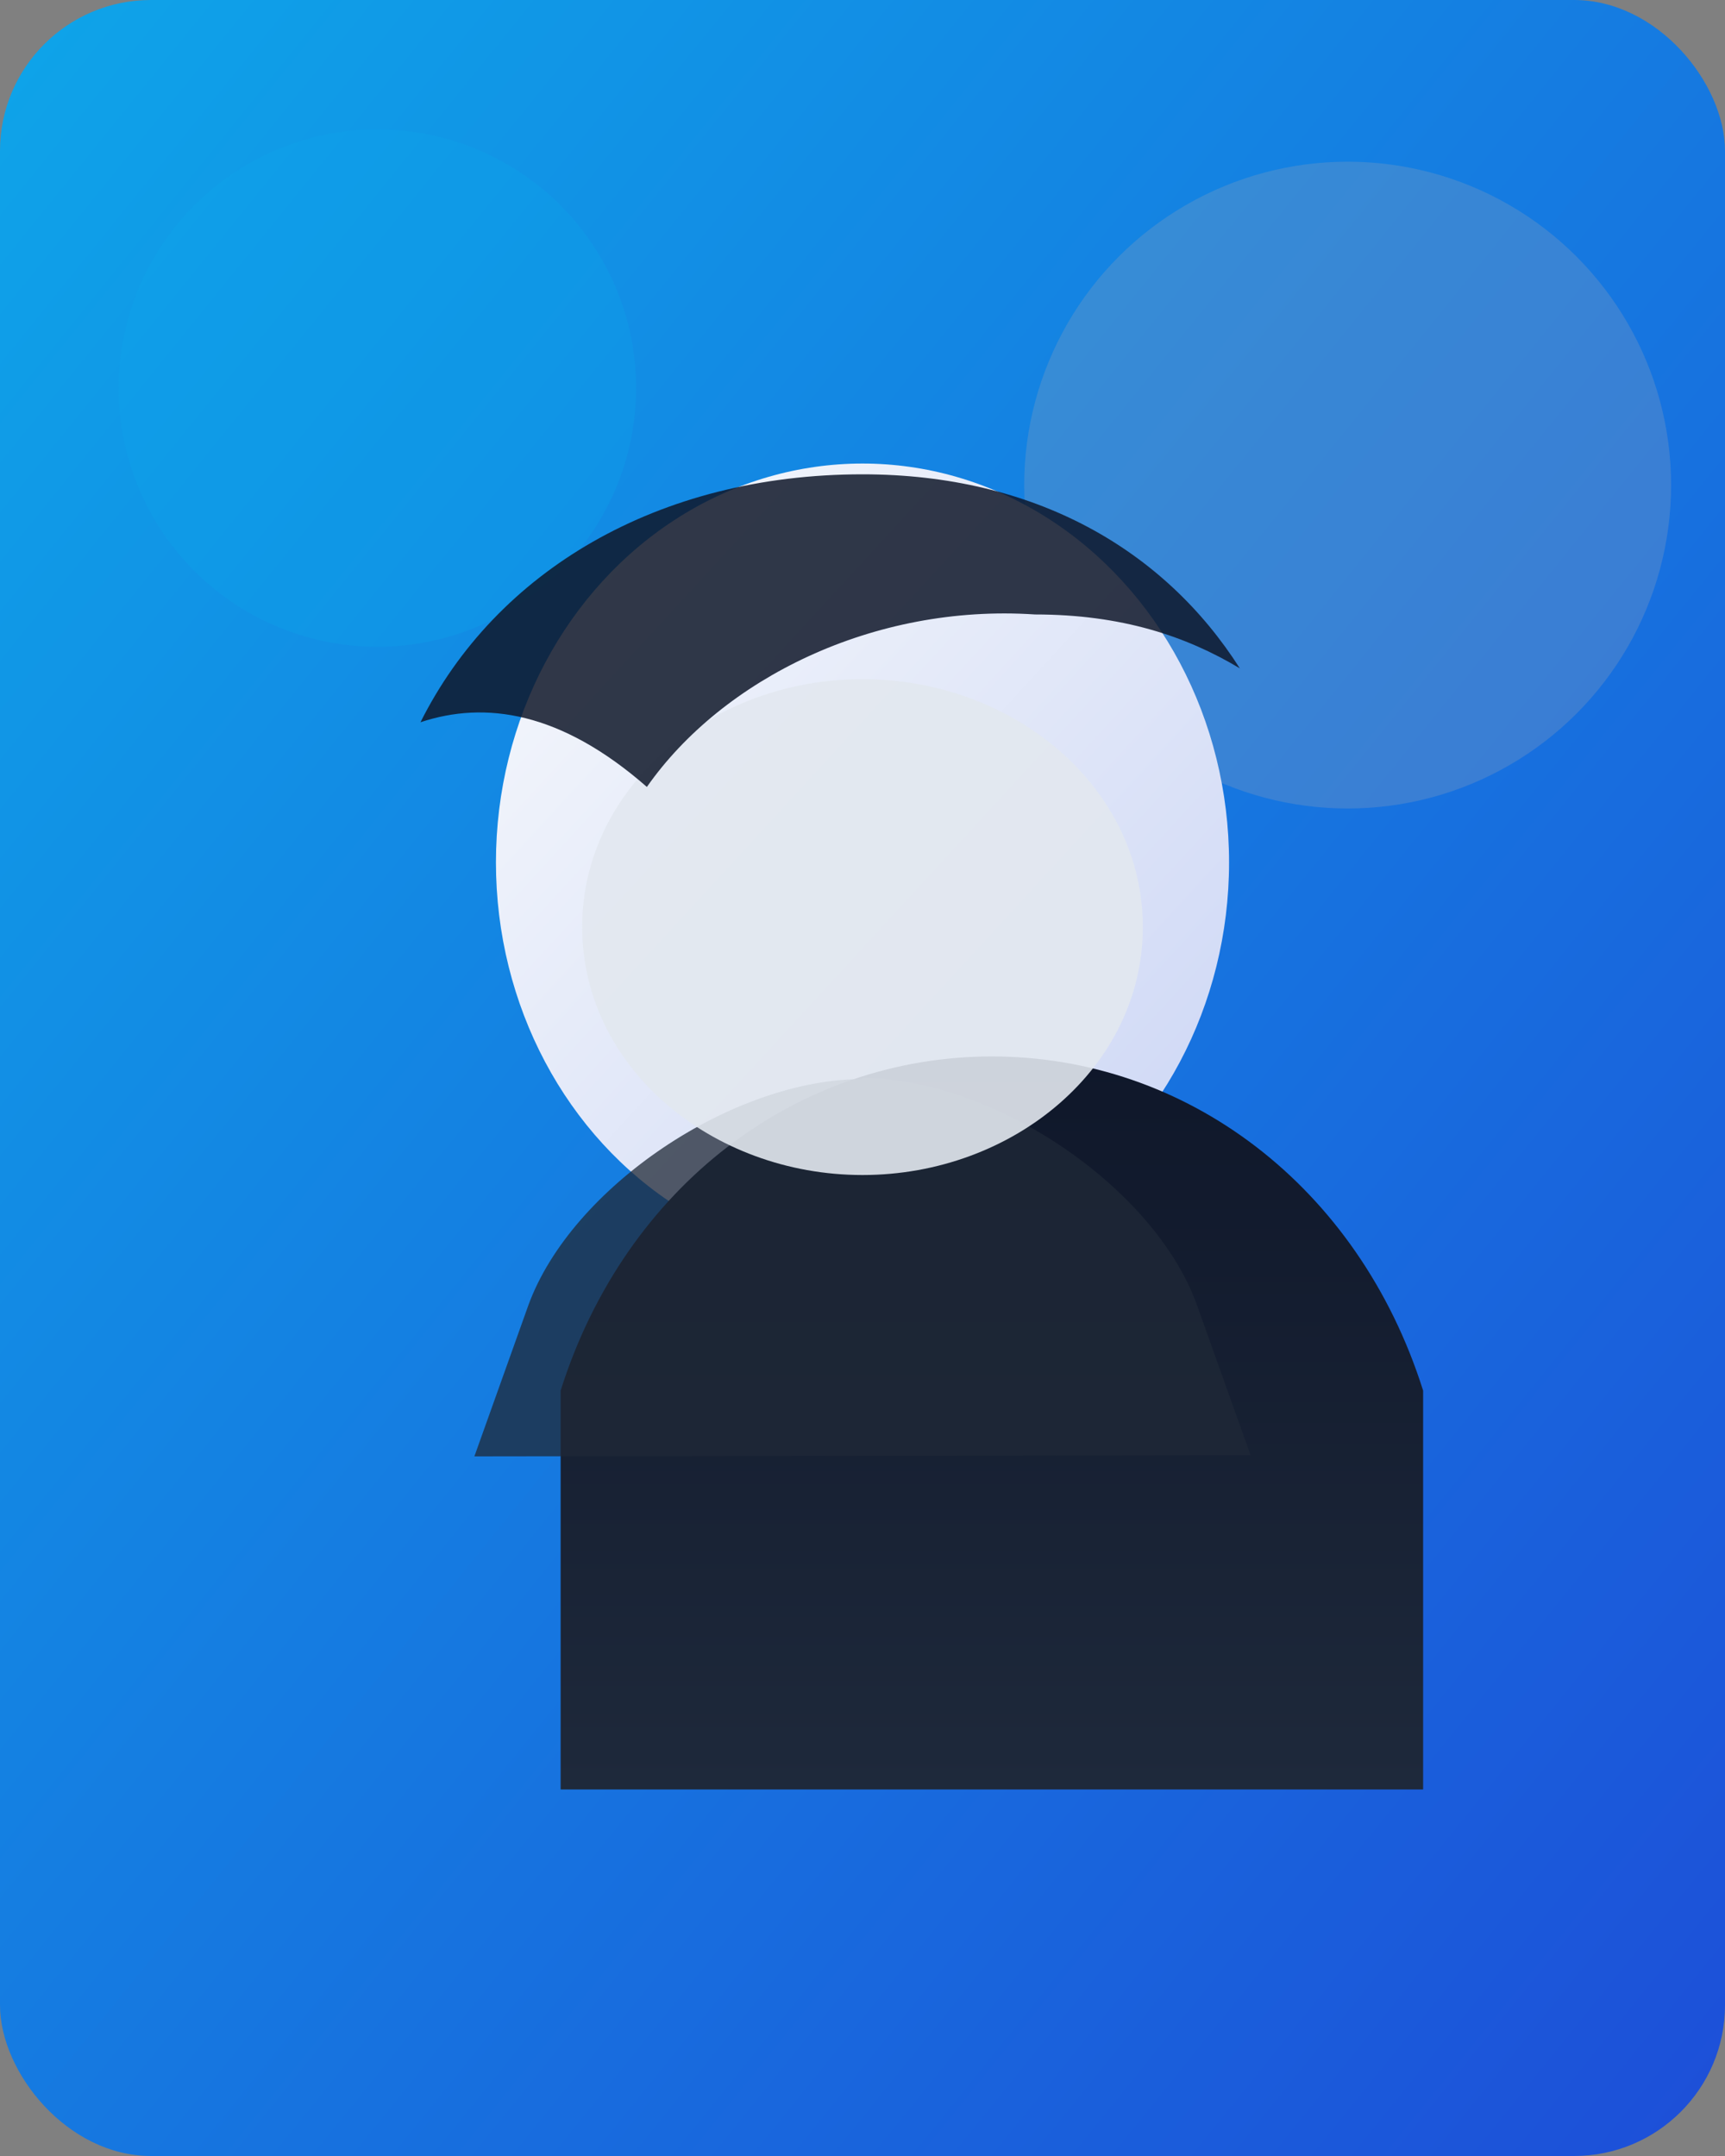 <svg xmlns="http://www.w3.org/2000/svg" viewBox="0 0 320 400">
  <rect x="0" y="0" width="320" height="400" fill="#808080" stroke="none"/>
  <defs>
    <linearGradient id="bg" x1="0" y1="0" x2="1" y2="1">
      <stop offset="0" stop-color="#0ea5e9" />
      <stop offset="1" stop-color="#1d4ed8" />
    </linearGradient>
    <linearGradient id="jacket" x1="0" y1="0" x2="0" y2="1">
      <stop offset="0" stop-color="#0f172a" />
      <stop offset="1" stop-color="#1e293b" />
    </linearGradient>
    <linearGradient id="face" x1="0" y1="0" x2="1" y2="1">
      <stop offset="0" stop-color="#f8fafc" />
      <stop offset="1" stop-color="#cbd5f5" />
    </linearGradient>
  </defs>
  <rect width="320" height="400" fill="url(#bg)" rx="28" />
  <circle cx="250" cy="90" r="60" fill="rgba(148, 163, 184, 0.28)" />
  <circle cx="70" cy="72" r="48" fill="rgba(14, 165, 233, 0.28)" />
  <g transform="translate(80 82)">
    <ellipse cx="80" cy="78" rx="68" ry="74" fill="url(#face)" />
    <path d="M24 176c12-38 44-62 80-62s68 24 80 62v74H24z" fill="url(#jacket)" />
    <path d="M80 118c24 0 54 20 62 42l10 28-144 .2 10-28c8-22 38-42 62-42z" fill="#1f2937" opacity="0.75" />
    <path d="M80 44c28 0 52 20 52 46s-24 46-52 46-52-20-52-46 24-46 52-46z" fill="#e2e8f0" opacity="0.9" />
    <path d="M40 64c14-20 42-34 72-32 16 0 28 4 38 10-14-22-38-36-70-36-38 0-68 18-82 46 12-4 26-2 42 12z" fill="#0f172a" opacity="0.85" />
  </g>
</svg>
